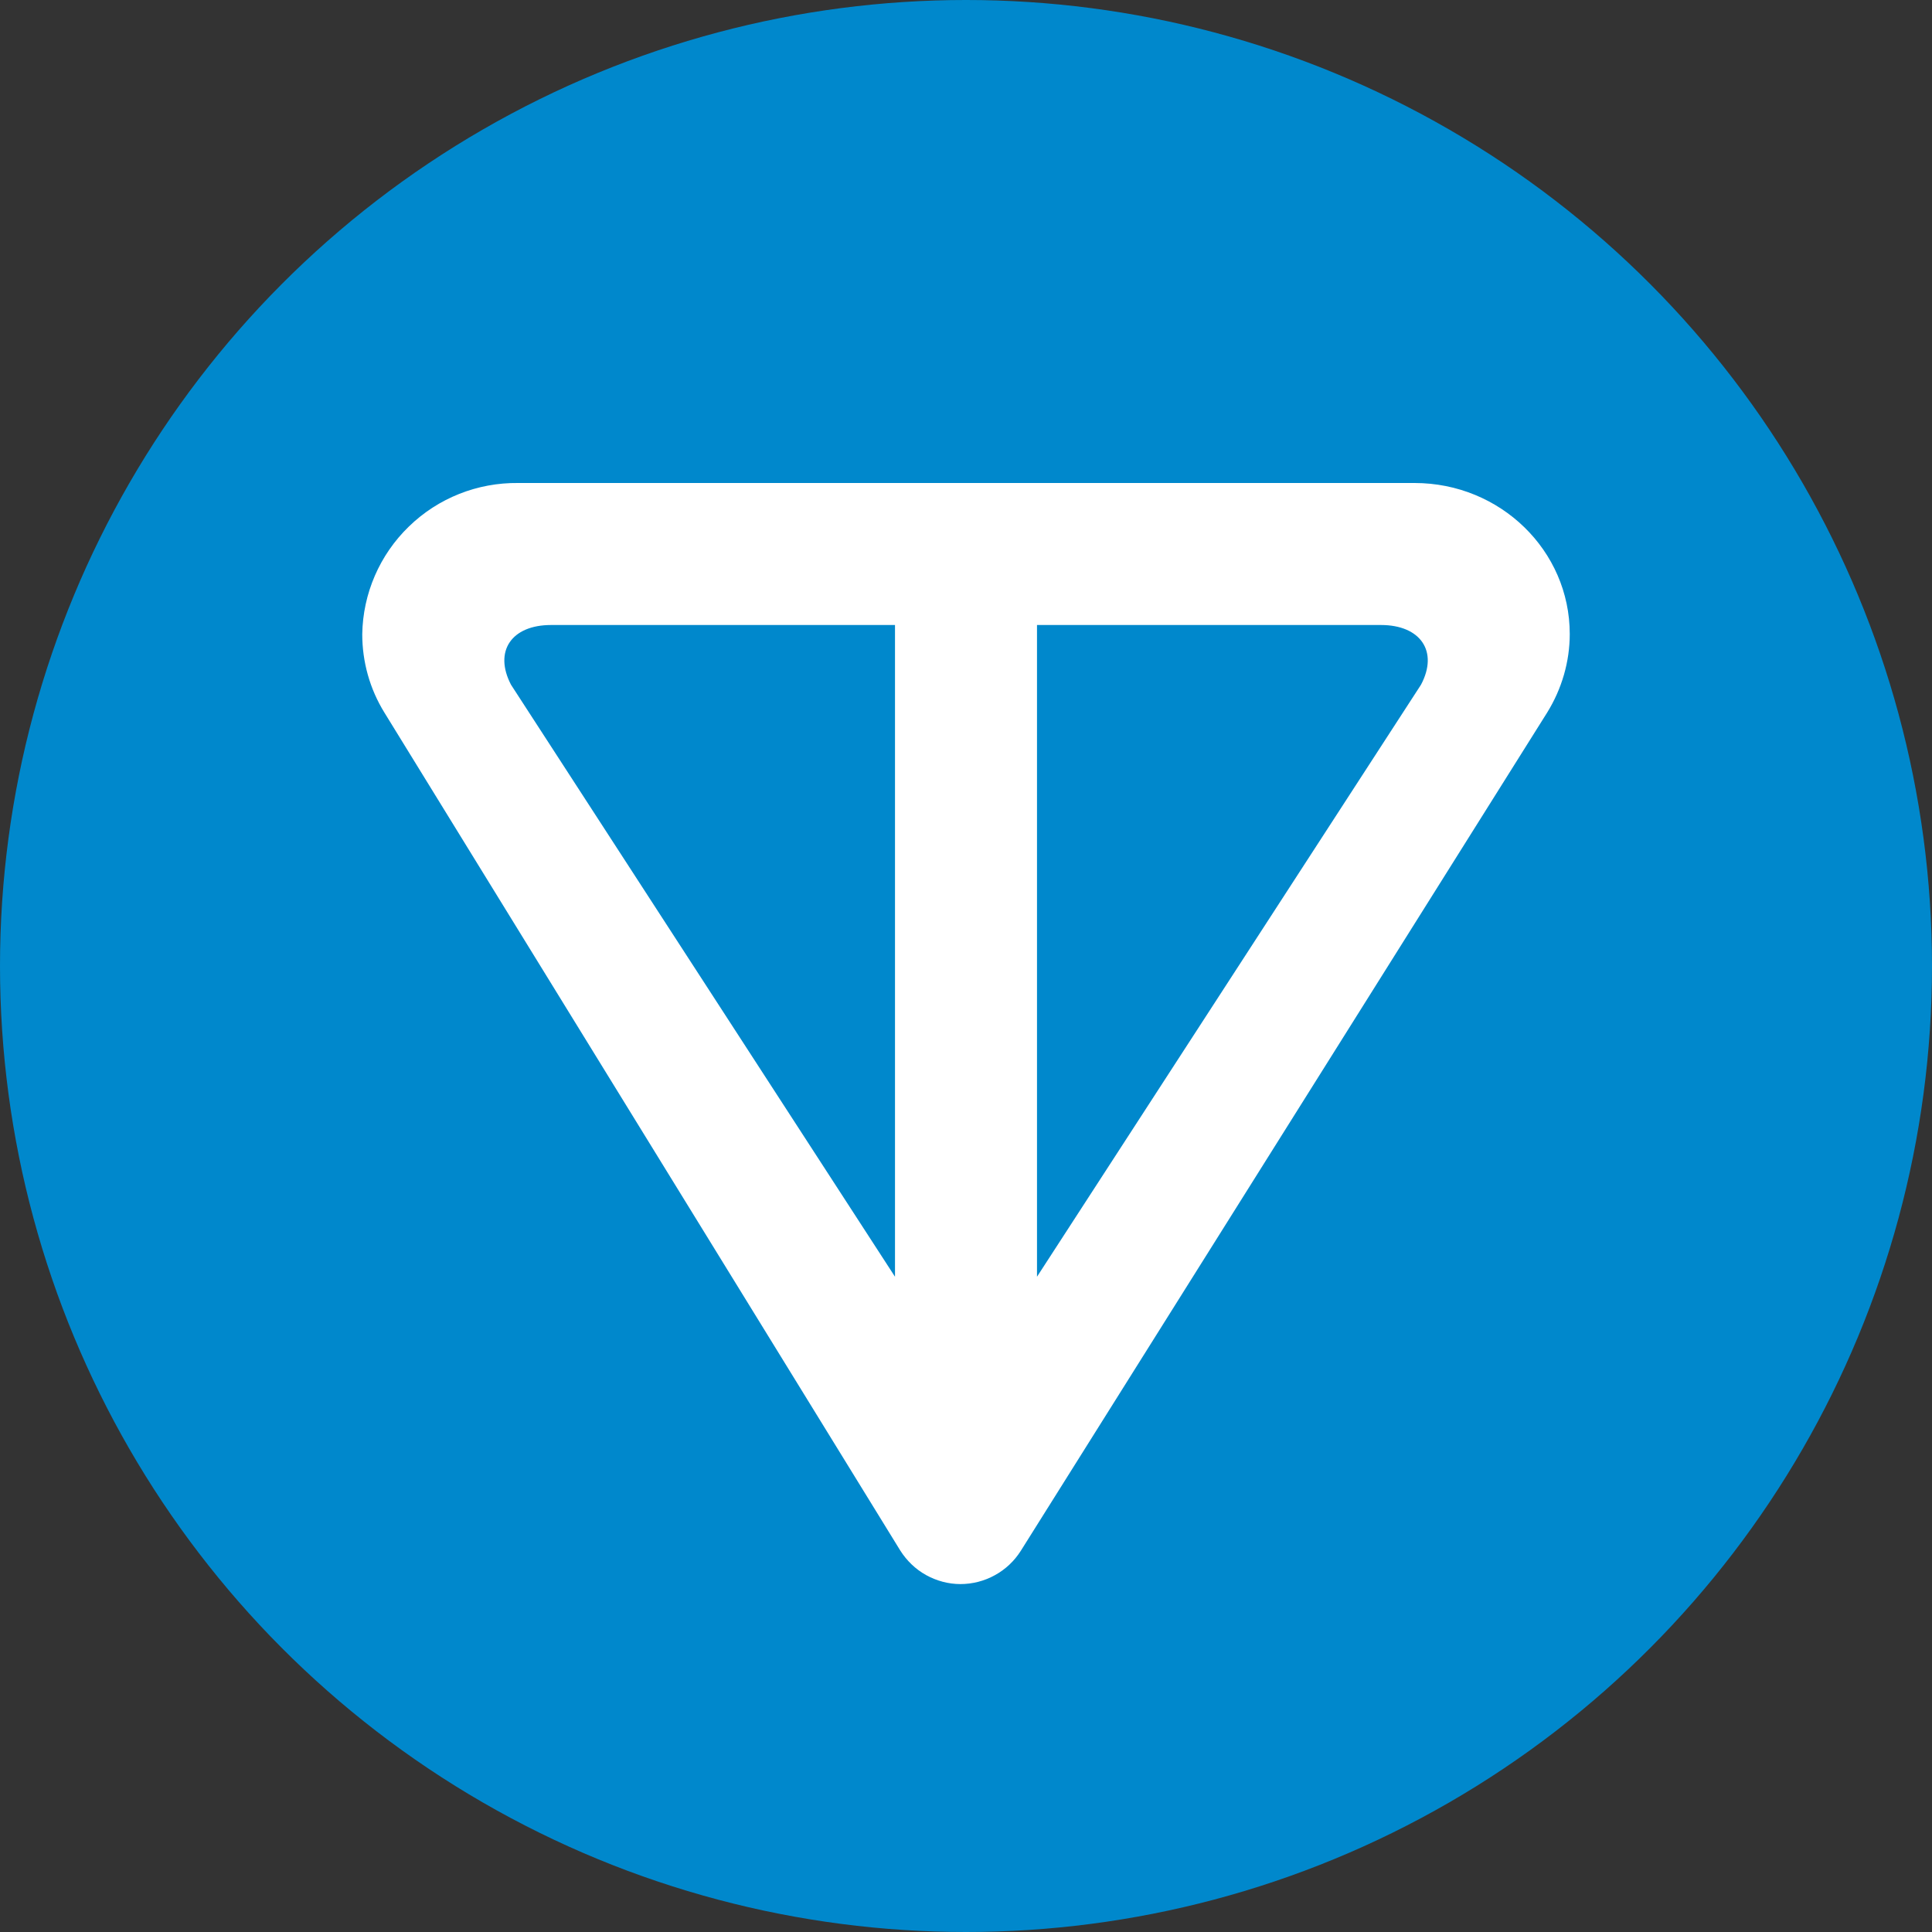<svg width="12" height="12" viewBox="0 0 12 12" fill="none" xmlns="http://www.w3.org/2000/svg">
<rect x="0" y="0" width="12" height="12" fill="#333333" stroke="none"/>
<circle cx="6" cy="6" r="6" fill="#0088CC"/>
<path d="M9.609 4.427L6.34 9.633C6.3 9.696 6.245 9.748 6.179 9.784C6.114 9.82 6.04 9.839 5.965 9.839C5.891 9.839 5.817 9.819 5.752 9.783C5.687 9.747 5.632 9.694 5.592 9.631L2.387 4.425C2.297 4.279 2.25 4.111 2.25 3.939C2.254 3.687 2.358 3.446 2.54 3.27C2.721 3.094 2.965 2.997 3.218 3H8.786C9.318 3 9.75 3.419 9.75 3.938C9.75 4.109 9.701 4.279 9.609 4.427M3.174 4.253L5.559 7.93V3.882H3.423C3.176 3.882 3.066 4.046 3.174 4.253M6.441 7.93L8.826 4.253C8.936 4.046 8.823 3.882 8.577 3.882H6.441V7.93Z" fill="white"/>
</svg>
